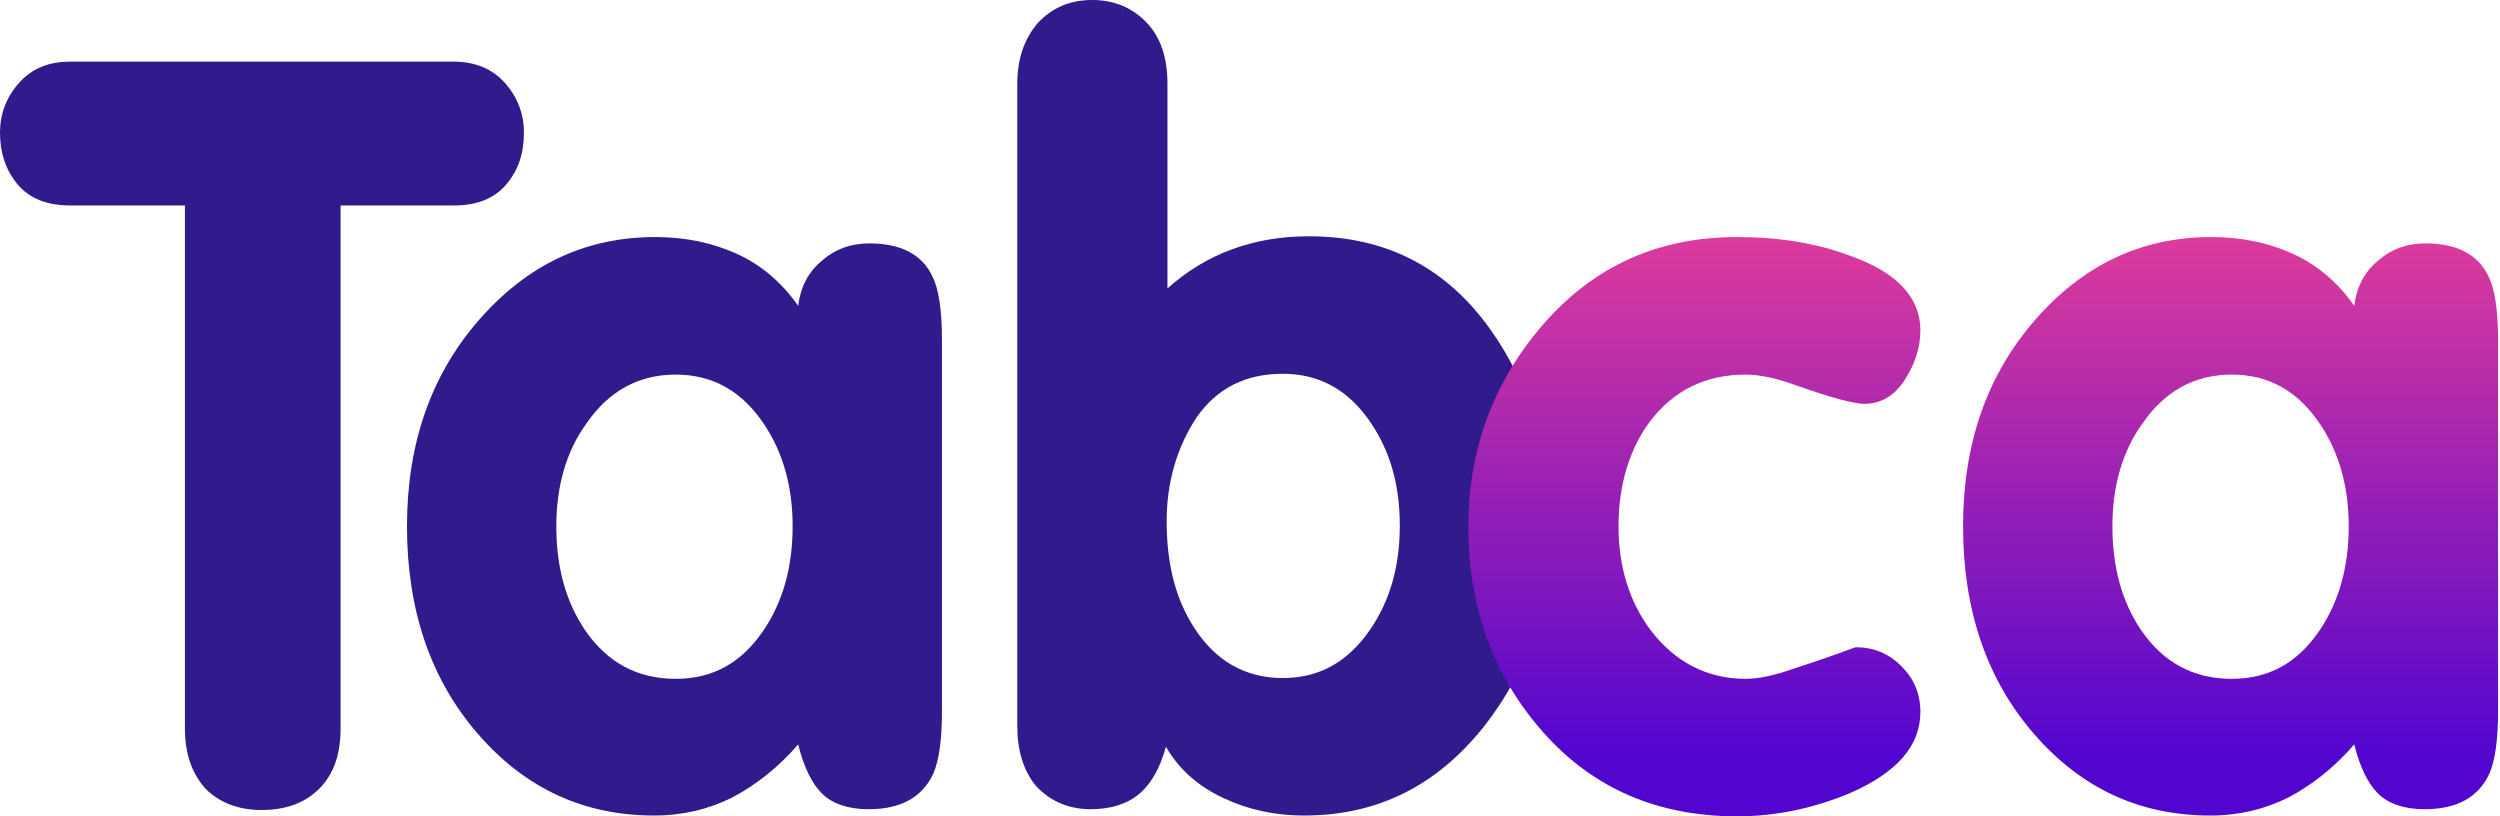 <svg width="98" height="32" viewBox="0 0 98 32" fill="none" xmlns="http://www.w3.org/2000/svg">
<path d="M7.249 28.561V8.054H2.757C1.828 8.054 1.146 7.775 0.682 7.218C0.217 6.66 0 5.979 0 5.204C0 4.461 0.248 3.81 0.743 3.253C1.239 2.695 1.89 2.416 2.757 2.416H17.781C18.617 2.416 19.299 2.695 19.795 3.253C20.29 3.81 20.538 4.461 20.538 5.204C20.538 6.01 20.321 6.66 19.857 7.218C19.392 7.775 18.71 8.054 17.781 8.054H13.351V28.561C13.351 29.584 13.072 30.358 12.515 30.916C11.957 31.473 11.214 31.752 10.254 31.752C9.355 31.752 8.612 31.473 8.054 30.916C7.528 30.327 7.249 29.553 7.249 28.561Z" fill="#311A8C"/>
<path d="M36.925 13.351V27.88C36.925 29.026 36.802 29.831 36.585 30.327C36.151 31.256 35.315 31.721 34.044 31.721C33.239 31.721 32.62 31.504 32.217 31.102C31.814 30.699 31.504 30.048 31.288 29.181C30.513 30.079 29.646 30.761 28.716 31.256C27.787 31.721 26.765 31.969 25.65 31.969C22.893 31.969 20.6 30.916 18.742 28.778C16.883 26.641 15.954 23.915 15.954 20.631C15.954 17.41 16.883 14.715 18.773 12.546C20.662 10.378 22.954 9.293 25.681 9.293C26.858 9.293 27.911 9.51 28.871 9.944C29.832 10.378 30.637 11.059 31.288 11.989C31.381 11.245 31.69 10.656 32.217 10.223C32.743 9.758 33.363 9.541 34.075 9.541C35.315 9.541 36.151 9.975 36.554 10.842C36.802 11.338 36.925 12.174 36.925 13.351ZM21.808 20.631C21.808 22.242 22.18 23.574 22.924 24.689C23.791 25.959 24.968 26.61 26.486 26.61C27.942 26.61 29.057 25.99 29.924 24.72C30.699 23.574 31.071 22.211 31.071 20.631C31.071 19.082 30.699 17.75 29.956 16.635C29.088 15.334 27.942 14.684 26.486 14.684C25.03 14.684 23.853 15.334 22.985 16.604C22.18 17.719 21.808 19.082 21.808 20.631Z" fill="#311A8C"/>
<path d="M39.878 28.468V3.284C39.878 2.292 40.157 1.518 40.684 0.898C41.241 0.31 41.923 0 42.821 0C43.689 0 44.401 0.31 44.959 0.898C45.516 1.487 45.764 2.292 45.764 3.284V11.307C47.282 9.944 49.141 9.262 51.309 9.262C54.314 9.262 56.668 10.47 58.403 12.887C59.983 15.086 60.757 17.75 60.757 20.848C60.757 23.76 59.89 26.3 58.155 28.499C56.297 30.823 53.973 31.969 51.123 31.969C50.008 31.969 48.955 31.752 47.964 31.287C46.972 30.823 46.229 30.172 45.702 29.274C45.485 30.079 45.145 30.699 44.68 31.102C44.215 31.504 43.565 31.721 42.759 31.721C41.892 31.721 41.179 31.411 40.622 30.823C40.126 30.234 39.878 29.429 39.878 28.468ZM45.733 20.445C45.733 22.087 46.074 23.45 46.786 24.565C47.623 25.897 48.8 26.579 50.287 26.579C51.743 26.579 52.858 25.928 53.725 24.658C54.5 23.512 54.872 22.18 54.872 20.6C54.872 19.02 54.5 17.719 53.756 16.604C52.889 15.303 51.743 14.652 50.287 14.652C48.831 14.652 47.716 15.21 46.91 16.356C46.136 17.533 45.733 18.896 45.733 20.445Z" fill="#311A8C"/>
<path d="M75.279 12.949C75.279 13.63 75.062 14.281 74.66 14.9C74.257 15.52 73.73 15.83 73.08 15.83C72.677 15.83 71.748 15.582 70.354 15.086C69.579 14.807 68.929 14.684 68.433 14.684C66.853 14.684 65.614 15.303 64.685 16.511C63.88 17.595 63.446 18.989 63.446 20.631C63.446 22.242 63.88 23.605 64.716 24.72C65.676 25.959 66.915 26.61 68.433 26.61C68.929 26.61 69.548 26.486 70.323 26.207C71.097 25.959 71.903 25.681 72.739 25.371C73.452 25.371 74.04 25.619 74.536 26.114C75.031 26.61 75.279 27.198 75.279 27.911C75.279 29.243 74.35 30.296 72.491 31.102C71.066 31.69 69.61 32 68.093 32C64.995 32 62.455 30.916 60.503 28.716C58.551 26.517 57.56 23.822 57.56 20.662C57.56 17.595 58.551 14.931 60.534 12.67C62.517 10.409 65.026 9.293 68.093 9.293C69.765 9.293 71.252 9.541 72.553 10.037C74.381 10.687 75.279 11.679 75.279 12.949Z" fill="url(#paint0_linear_5194_2050)"/>
<path d="M97.924 13.351V27.88C97.924 29.026 97.8 29.831 97.583 30.327C97.149 31.256 96.313 31.721 95.043 31.721C94.238 31.721 93.618 31.504 93.215 31.102C92.813 30.699 92.503 30.048 92.286 29.181C91.512 30.079 90.644 30.761 89.715 31.256C88.785 31.721 87.763 31.969 86.648 31.969C83.891 31.969 81.599 30.916 79.74 28.778C77.881 26.641 76.952 23.915 76.952 20.631C76.952 17.41 77.881 14.715 79.771 12.546C81.661 10.378 83.953 9.293 86.679 9.293C87.856 9.293 88.909 9.51 89.87 9.944C90.83 10.378 91.635 11.059 92.286 11.989C92.379 11.245 92.689 10.656 93.215 10.223C93.742 9.758 94.362 9.541 95.074 9.541C96.313 9.541 97.149 9.975 97.552 10.842C97.8 11.338 97.924 12.174 97.924 13.351ZM82.807 20.631C82.807 22.242 83.178 23.574 83.922 24.689C84.789 25.959 85.966 26.61 87.484 26.61C88.94 26.61 90.056 25.99 90.923 24.72C91.697 23.574 92.069 22.211 92.069 20.631C92.069 19.082 91.697 17.75 90.954 16.635C90.087 15.334 88.94 14.684 87.484 14.684C86.029 14.684 84.851 15.334 83.984 16.604C83.178 17.719 82.807 19.082 82.807 20.631Z" fill="url(#paint1_linear_5194_2050)"/>
<defs>
<linearGradient id="paint0_linear_5194_2050" x1="66.42" y1="9.293" x2="66.42" y2="32" gradientUnits="userSpaceOnUse">
<stop stop-color="#DD3B9C"/>
<stop offset="0.901" stop-color="#5105CF"/>
</linearGradient>
<linearGradient id="paint1_linear_5194_2050" x1="87.438" y1="9.293" x2="87.438" y2="31.969" gradientUnits="userSpaceOnUse">
<stop stop-color="#DD3B9C"/>
<stop offset="0.901" stop-color="#5105CF"/>
</linearGradient>
</defs>
</svg>
